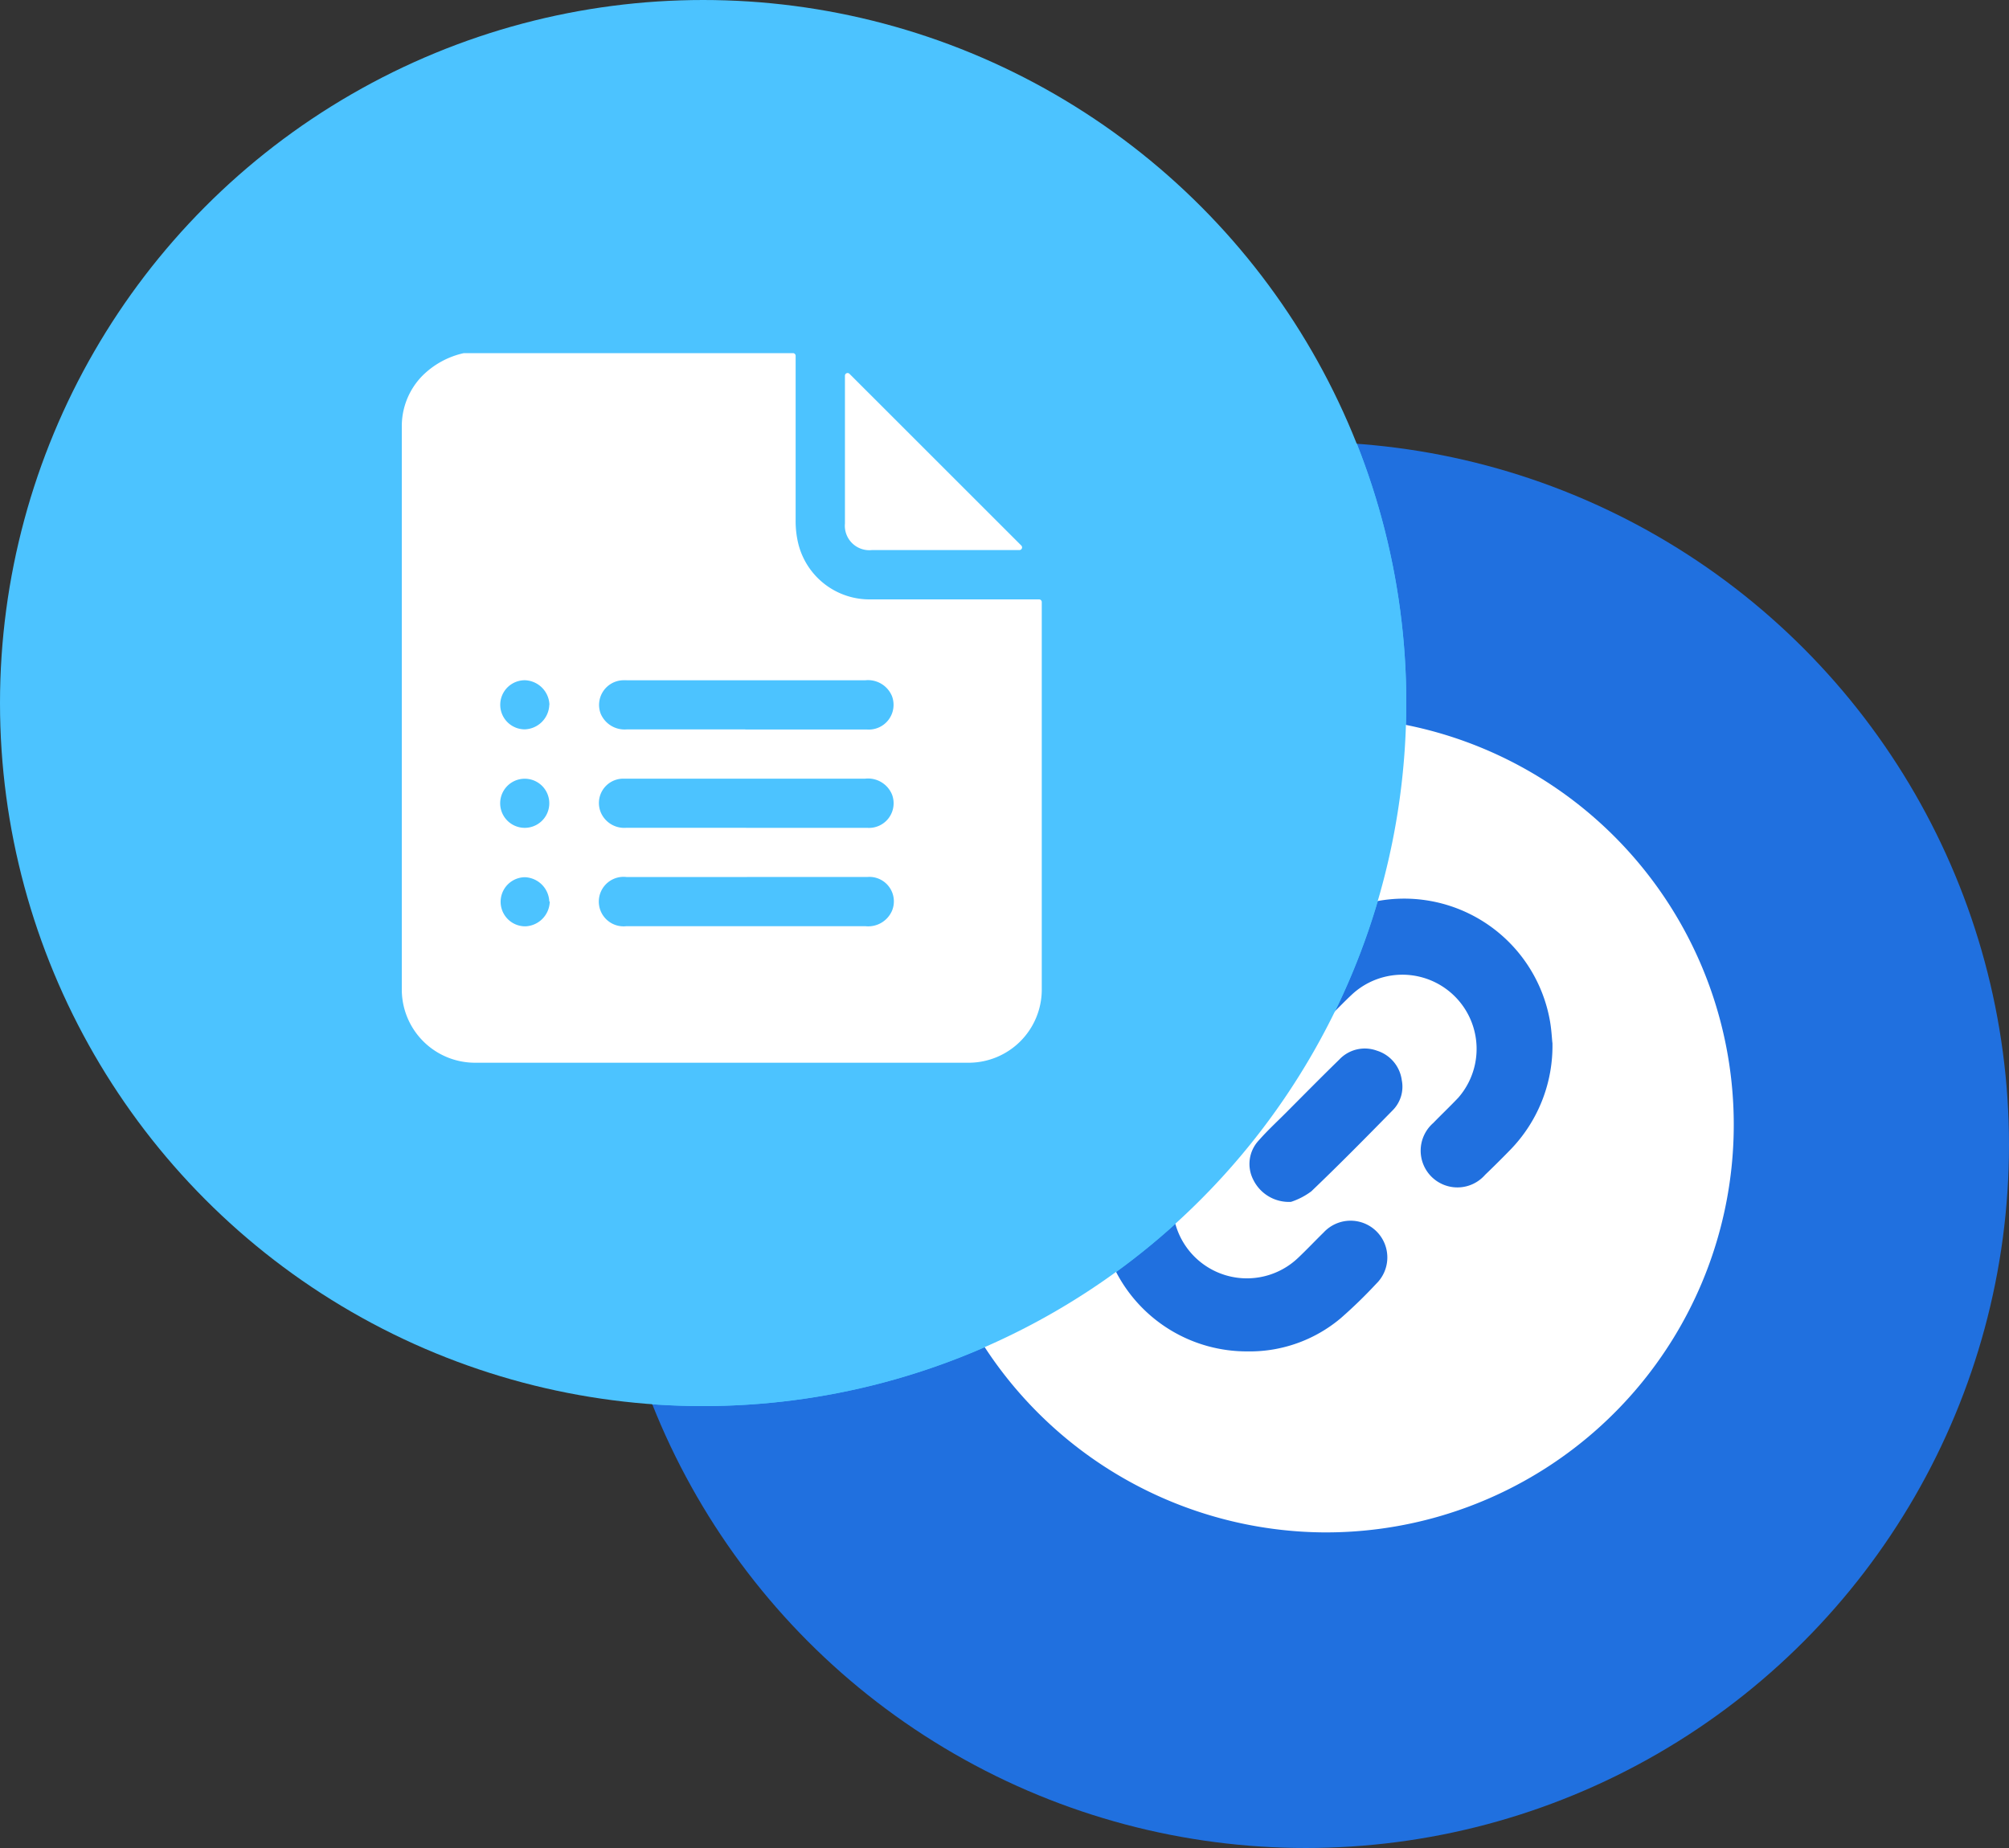 <svg xmlns="http://www.w3.org/2000/svg" xmlns:xlink="http://www.w3.org/1999/xlink" width="31" height="28.52" viewBox="0 0 31 28.52">
  <rect x="0" y="0" width="31" height="28.52" fill="#333333" stroke="none"/>
  <defs>
    <clipPath id="clip-path">
      <rect id="Rectangle_2387" data-name="Rectangle 2387" width="12.584" height="12.581" fill="#fff"/>
    </clipPath>
    <clipPath id="clip-path-2">
      <rect id="Rectangle_2390" data-name="Rectangle 2390" width="9.877" height="10.953" fill="#fff"/>
    </clipPath>
  </defs>
  <g id="Group_3795" data-name="Group 3795" transform="translate(0 0)">
    <g id="Group_1912" data-name="Group 1912" transform="translate(0 0)">
      <circle id="Ellipse_396" data-name="Ellipse 396" cx="10.85" cy="10.85" r="10.85" transform="translate(9.3 6.82)" fill="#2070df" style="mix-blend-mode: multiply;isolation: isolate"/>
      <circle id="Ellipse_395" data-name="Ellipse 395" cx="10.85" cy="10.85" r="10.85" transform="translate(0)" fill="#4cc3ff"/>
      <g id="Group_3967" data-name="Group 3967" transform="translate(14.169 11.07)">
        <g id="Group_3963" data-name="Group 3963" clip-path="url(#clip-path)">
          <path id="Path_8891" data-name="Path 8891" d="M0,6.28a6.292,6.292,0,1,1,6.225,6.3A6.306,6.306,0,0,1,0,6.28M5.077,9.787a2.181,2.181,0,0,0,1.442-.512,7.373,7.373,0,0,0,.547-.531.567.567,0,1,0-.811-.792c-.131.128-.256.261-.389.387A1.145,1.145,0,0,1,4.247,6.72c.126-.133.259-.259.387-.39a.567.567,0,1,0-.8-.8c-.125.121-.249.243-.371.368A2.231,2.231,0,0,0,2.8,7.415,2.272,2.272,0,0,0,5.077,9.787M9.785,5.024c-.007-.066-.014-.2-.035-.323A2.284,2.284,0,0,0,6.424,3.068a3.541,3.541,0,0,0-.959.844.545.545,0,0,0,.071.75.568.568,0,0,0,.766,0c.14-.131.27-.273.409-.4A1.145,1.145,0,0,1,8.333,5.872c-.126.133-.259.259-.386.39a.567.567,0,1,0,.8.8q.193-.185.38-.377a2.3,2.3,0,0,0,.659-1.664M5.753,7.479a1.094,1.094,0,0,0,.312-.162c.426-.407.84-.827,1.252-1.247A.516.516,0,0,0,7.461,5.6a.553.553,0,0,0-.386-.455.54.54,0,0,0-.579.139c-.278.271-.551.548-.825.823-.139.139-.284.273-.413.42a.532.532,0,0,0-.088.611.611.611,0,0,0,.584.341" transform="translate(0 -0.001)" fill="#fff"/>
        </g>
      </g>
      <path id="Intersection_2" data-name="Intersection 2" d="M15.762,25.852A10.857,10.857,0,0,1,25.85,11q.4,0,.788.029A10.856,10.856,0,0,1,16.55,25.88Q16.153,25.88,15.762,25.852Z" transform="translate(-5.7 -4.18)" fill="#4cc3ff" style="mix-blend-mode: multiply;isolation: isolate"/>
    </g>
    <g id="Group_3968" data-name="Group 3968" transform="translate(6.2 5.45)">
      <g id="Group_3968-2" data-name="Group 3968" clip-path="url(#clip-path-2)">
        <path id="Path_8898" data-name="Path 8898" d="M.968,0H6.036a.041.041,0,0,1,.041.041c0,.847,0,1.694,0,2.541a1.481,1.481,0,0,0,.039.35A1.132,1.132,0,0,0,7.252,3.8c.827,0,1.654,0,2.481,0h.1a.042.042,0,0,1,.042.041V3.9c0,2.65,0,3.287,0,5.937A1.129,1.129,0,0,1,8.76,10.951q-3.817,0-7.634,0A1.13,1.13,0,0,1,0,9.822c0-3.57,0-5.127,0-8.7A1.11,1.11,0,0,1,.308.359,1.3,1.3,0,0,1,.956,0L.968,0M5.3,5.808h.089c.594,0,1.189,0,1.783,0a.382.382,0,0,0,.392-.514.4.4,0,0,0-.416-.245H3.485a.829.829,0,0,0-.088,0,.381.381,0,0,0-.329.513.4.4,0,0,0,.4.245H5.3m.01,1.519c.624,0,1.248,0,1.872,0a.38.38,0,0,0,.383-.512.4.4,0,0,0-.415-.247H3.7c-.1,0-.194,0-.291,0a.376.376,0,0,0-.333.533.393.393,0,0,0,.391.225H5.315m.012.76H3.468a.382.382,0,1,0-.005.759c.215,0,.43,0,.645,0q1.524,0,3.048,0a.4.4,0,0,0,.408-.238.378.378,0,0,0-.378-.522c-.62,0-1.239,0-1.859,0M2.278,5.427a.392.392,0,0,0-.38-.379.379.379,0,0,0,0,.758.392.392,0,0,0,.378-.38M1.9,6.568a.379.379,0,0,0-.006.758A.379.379,0,0,0,1.9,6.568m.376,1.895A.392.392,0,0,0,1.9,8.088a.379.379,0,0,0,.008.758.392.392,0,0,0,.375-.383" transform="translate(0 0)" fill="#fff"/>
        <path id="Path_8899" data-name="Path 8899" d="M202.176,9.06l2.65,2.649a.041.041,0,0,1-.028.071h-2.274a.378.378,0,0,1-.418-.412q0-1.139,0-2.278h0a.041.041,0,0,1,.071-.029" transform="translate(-195.268 -8.741)" fill="#fff"/>
      </g>
    </g>
  </g>
</svg>

